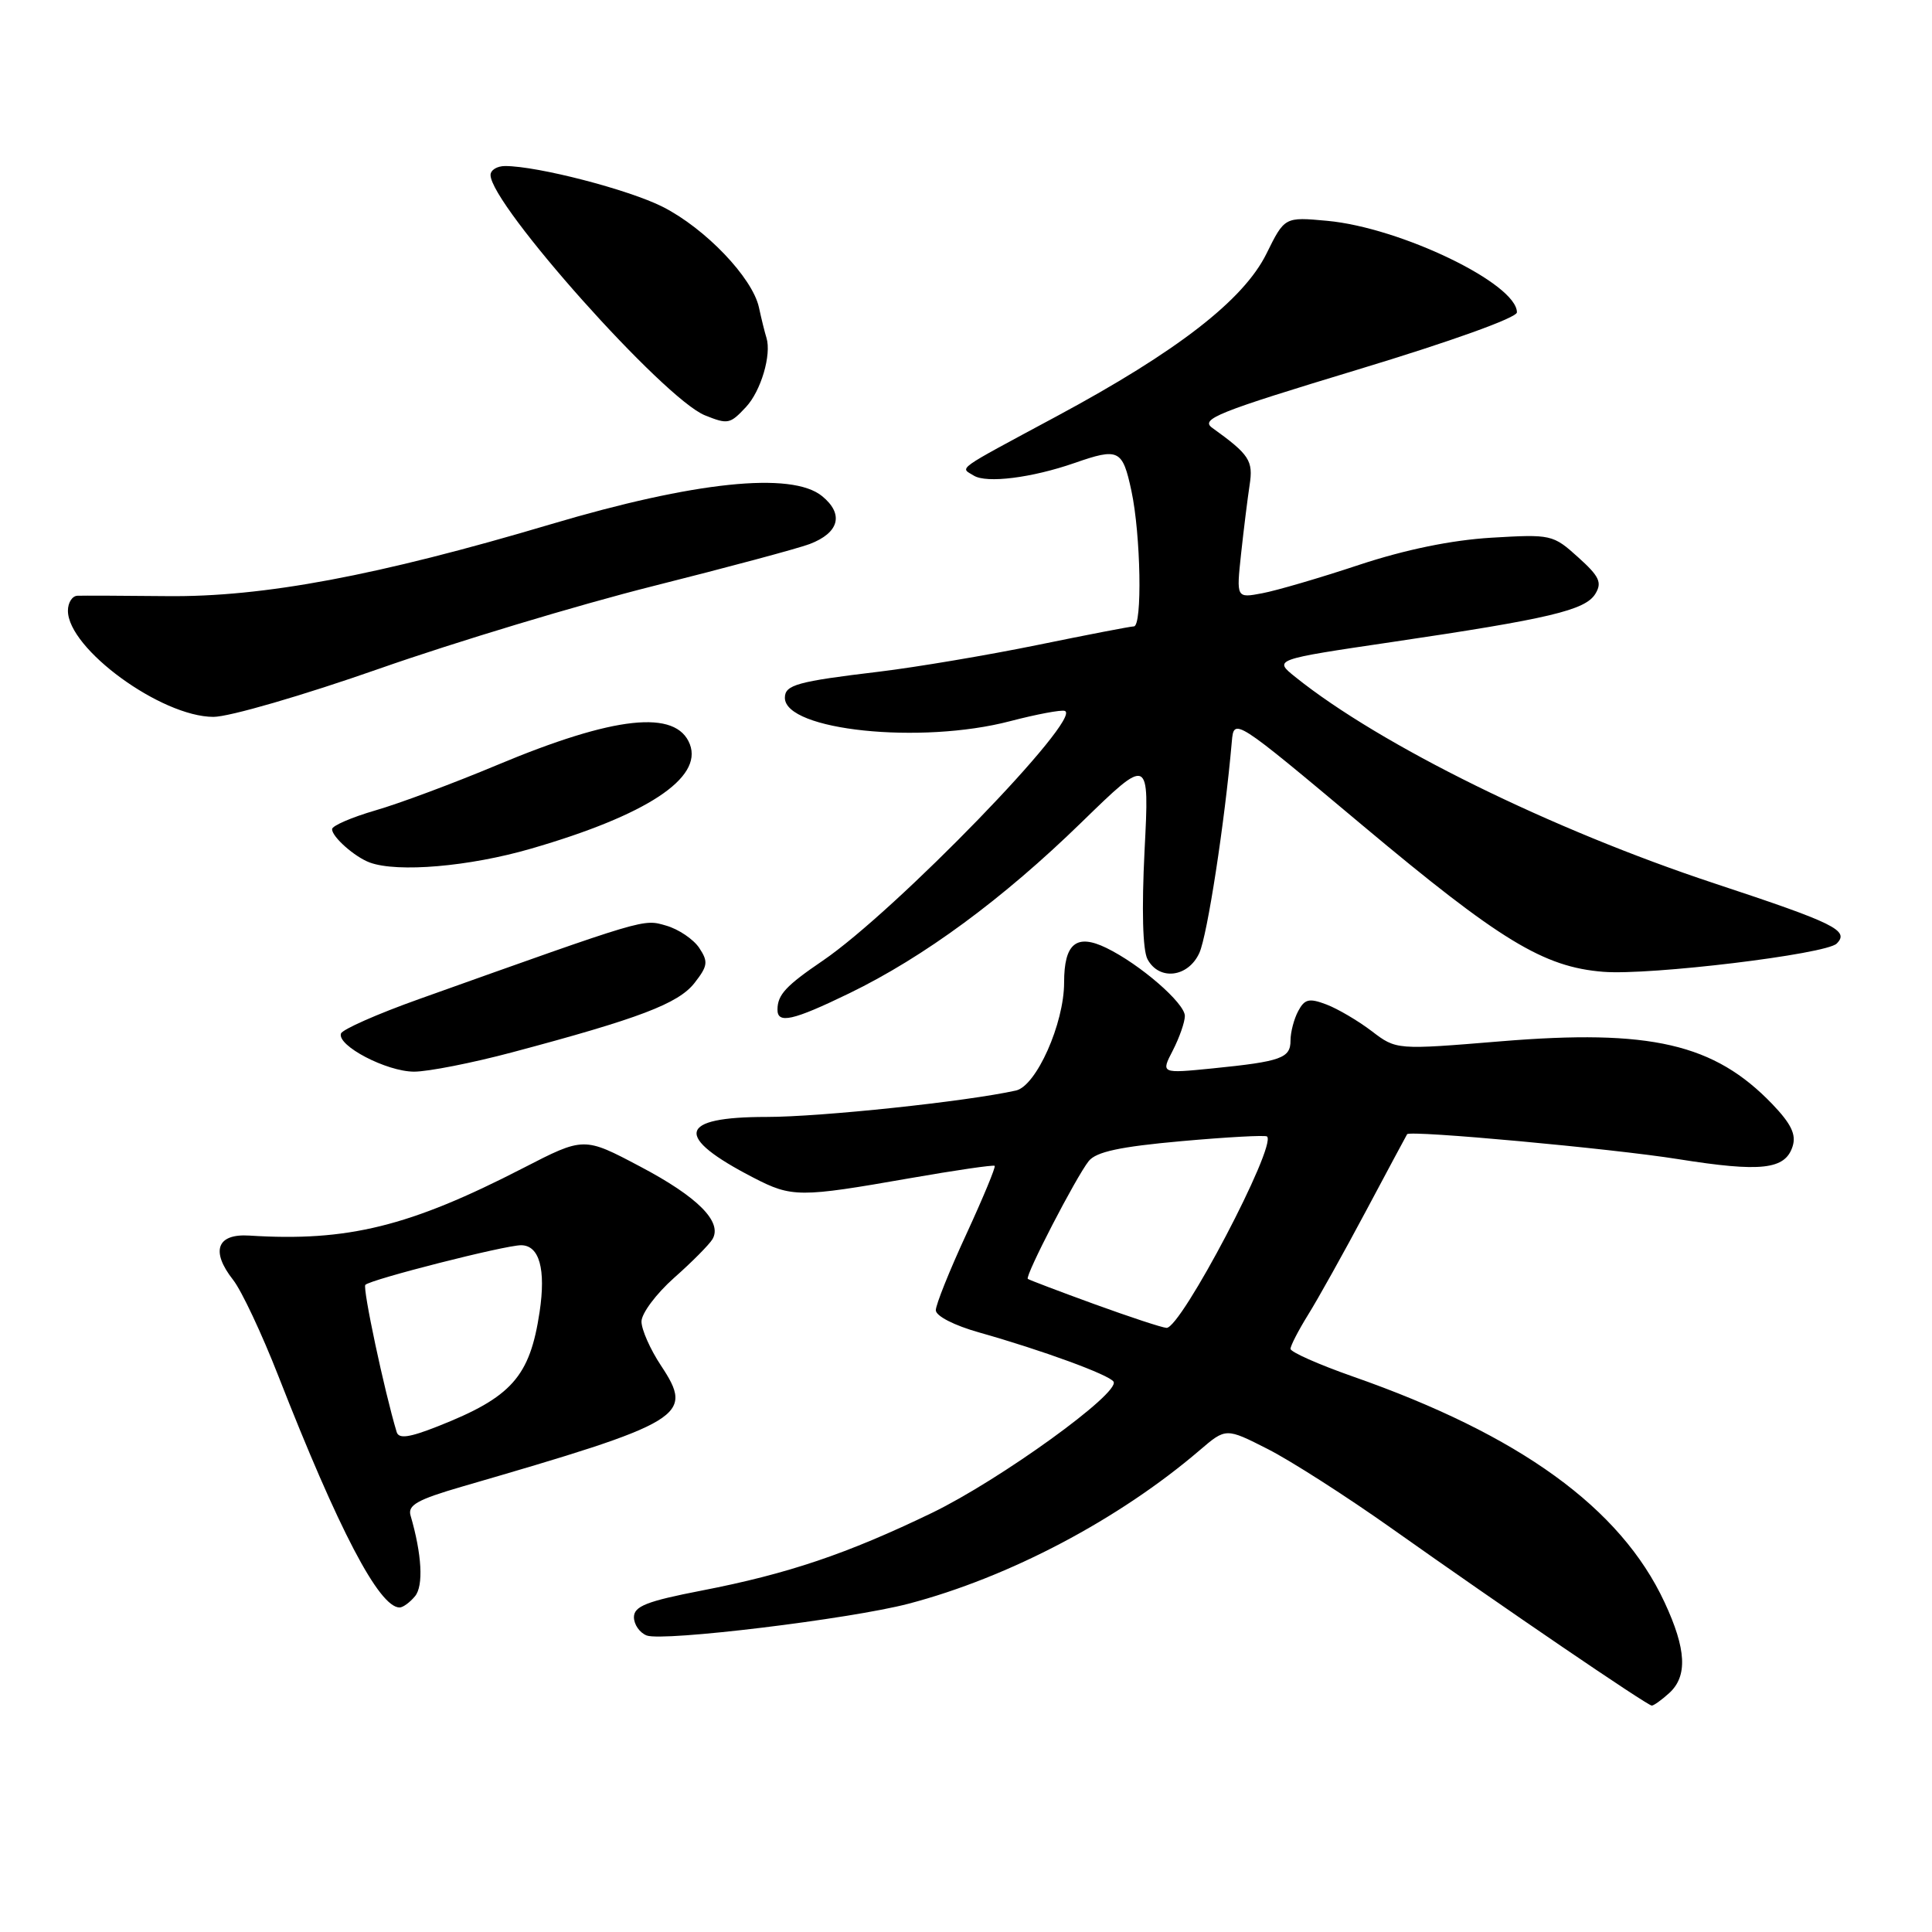 <?xml version="1.0" encoding="UTF-8" standalone="no"?>
<!DOCTYPE svg PUBLIC "-//W3C//DTD SVG 1.1//EN" "http://www.w3.org/Graphics/SVG/1.1/DTD/svg11.dtd" >
<svg xmlns="http://www.w3.org/2000/svg" xmlns:xlink="http://www.w3.org/1999/xlink" version="1.1" viewBox="0 0 256 256">
 <g >
 <path fill="currentColor"
d=" M 221.17 224.35 C 223.64 222.11 223.46 218.53 220.56 212.31 C 214.74 199.81 201.39 190.14 179.25 182.39 C 174.72 180.80 171.00 179.15 171.00 178.73 C 171.00 178.31 172.05 176.28 173.32 174.23 C 174.60 172.18 178.05 166.00 180.98 160.50 C 183.91 155.00 186.37 150.41 186.45 150.29 C 186.81 149.73 213.69 152.20 222.36 153.59 C 233.35 155.34 236.55 154.99 237.53 151.90 C 238.03 150.34 237.34 148.91 234.85 146.31 C 227.15 138.29 218.71 136.34 198.85 137.98 C 185.02 139.12 185.02 139.12 181.76 136.63 C 179.96 135.26 177.26 133.67 175.76 133.10 C 173.47 132.23 172.87 132.37 172.02 133.97 C 171.46 135.01 171.00 136.77 171.00 137.87 C 171.00 140.21 169.79 140.65 160.66 141.57 C 153.82 142.25 153.82 142.25 155.41 139.18 C 156.28 137.48 157.00 135.43 157.00 134.62 C 157.00 132.92 151.04 127.76 146.59 125.60 C 142.63 123.68 141.00 125.01 141.00 130.19 C 141.00 135.63 137.31 143.90 134.62 144.50 C 128.05 145.96 108.78 148.00 101.57 148.00 C 89.80 148.00 89.25 150.58 99.84 156.05 C 104.92 158.68 105.95 158.68 120.50 156.13 C 126.55 155.07 131.63 154.33 131.80 154.48 C 131.96 154.63 130.27 158.70 128.05 163.52 C 125.82 168.34 124.00 172.88 124.00 173.61 C 124.00 174.38 126.44 175.63 129.75 176.56 C 138.10 178.92 146.99 182.17 147.55 183.08 C 148.47 184.57 132.50 196.10 123.50 200.46 C 112.25 205.89 104.42 208.54 92.97 210.76 C 85.69 212.17 84.01 212.84 84.00 214.28 C 84.00 215.26 84.76 216.35 85.69 216.71 C 87.85 217.54 112.67 214.53 120.39 212.50 C 133.72 209.00 148.26 201.33 158.97 192.16 C 162.44 189.19 162.44 189.19 167.97 192.00 C 171.01 193.54 178.45 198.30 184.50 202.59 C 199.23 213.02 218.29 226.00 218.87 226.00 C 219.13 226.00 220.17 225.26 221.17 224.35 Z  M 54.99 211.51 C 56.14 210.13 55.90 205.95 54.40 200.81 C 54.00 199.44 55.32 198.70 61.20 196.99 C 90.79 188.40 92.02 187.65 87.58 180.94 C 86.16 178.80 85.00 176.17 85.00 175.11 C 85.00 174.04 86.94 171.44 89.31 169.33 C 91.69 167.23 93.97 164.92 94.40 164.21 C 95.77 161.92 92.47 158.60 84.82 154.57 C 77.37 150.63 77.37 150.63 69.31 154.78 C 54.27 162.52 46.06 164.55 33.03 163.72 C 28.74 163.45 27.89 165.77 30.88 169.58 C 32.00 170.99 34.70 176.74 36.89 182.34 C 44.86 202.72 50.24 213.00 52.95 213.00 C 53.39 213.00 54.31 212.33 54.99 211.51 Z  M 67.86 139.44 C 84.69 134.96 89.86 132.99 92.01 130.27 C 93.79 127.99 93.87 127.44 92.65 125.60 C 91.88 124.45 89.91 123.12 88.27 122.65 C 85.18 121.76 85.84 121.57 55.51 132.39 C 50.01 134.35 45.37 136.40 45.18 136.95 C 44.65 138.56 51.22 141.99 54.86 142.00 C 56.72 142.00 62.57 140.85 67.86 139.44 Z  M 112.53 131.62 C 122.42 126.82 132.88 119.12 143.30 108.97 C 152.30 100.21 152.30 100.21 151.66 112.70 C 151.27 120.52 151.41 125.90 152.05 127.10 C 153.59 129.98 157.44 129.52 158.92 126.27 C 159.98 123.94 162.28 109.02 163.22 98.29 C 163.50 95.09 163.50 95.09 180.51 109.34 C 198.79 124.65 204.53 128.14 212.45 128.77 C 218.66 129.26 241.96 126.44 243.37 125.03 C 245.10 123.30 243.16 122.34 227.22 117.07 C 205.61 109.93 182.87 98.73 171.63 89.70 C 168.75 87.39 168.75 87.39 184.46 85.07 C 205.30 81.99 210.06 80.86 211.39 78.69 C 212.31 77.19 211.93 76.37 209.10 73.83 C 205.78 70.83 205.53 70.78 197.60 71.25 C 192.31 71.57 186.23 72.82 180.08 74.85 C 174.91 76.57 169.13 78.26 167.25 78.61 C 163.82 79.26 163.82 79.26 164.45 73.38 C 164.80 70.15 165.31 66.05 165.58 64.27 C 166.08 61.04 165.56 60.24 160.64 56.70 C 159.00 55.53 161.24 54.63 179.89 48.98 C 192.23 45.25 201.00 42.10 201.00 41.39 C 201.00 37.59 185.60 30.16 175.86 29.26 C 170.22 28.74 170.22 28.74 167.81 33.62 C 164.77 39.76 155.99 46.57 140.03 55.15 C 126.33 62.52 127.21 61.89 129.03 63.02 C 130.72 64.07 136.72 63.32 142.38 61.35 C 148.24 59.31 148.74 59.55 149.92 65.05 C 151.16 70.83 151.38 83.00 150.24 83.00 C 149.82 83.00 144.08 84.11 137.49 85.46 C 130.89 86.81 121.45 88.40 116.50 89.00 C 105.62 90.30 104.00 90.75 104.00 92.46 C 104.00 96.79 122.02 98.66 133.84 95.56 C 137.33 94.65 140.60 94.03 141.09 94.20 C 143.58 95.03 118.68 120.72 109.00 127.31 C 104.15 130.61 103.04 131.80 103.02 133.75 C 102.99 135.71 105.03 135.26 112.53 131.62 Z  M 70.37 112.45 C 85.66 108.02 93.13 103.11 91.41 98.62 C 89.62 93.97 81.42 94.85 65.82 101.39 C 60.14 103.77 52.91 106.47 49.75 107.38 C 46.59 108.30 44.00 109.42 44.00 109.87 C 44.00 110.90 47.01 113.56 49.00 114.29 C 52.68 115.64 62.19 114.83 70.37 112.45 Z  M 50.27 88.60 C 60.30 85.08 76.60 80.16 86.50 77.67 C 96.40 75.18 105.75 72.67 107.28 72.09 C 111.22 70.59 111.85 68.11 108.92 65.73 C 104.90 62.46 92.01 63.81 73.00 69.46 C 50.03 76.29 34.90 79.13 22.12 78.99 C 16.28 78.93 10.94 78.91 10.25 78.94 C 9.56 78.97 9.00 79.87 9.00 80.92 C 9.00 85.96 21.35 94.97 28.27 94.99 C 30.35 95.00 40.17 92.14 50.27 88.60 Z  M 98.85 53.93 C 100.83 51.81 102.25 47.00 101.56 44.76 C 101.34 44.07 100.89 42.25 100.56 40.72 C 99.69 36.78 93.46 30.27 87.82 27.41 C 83.32 25.13 71.25 22.00 66.93 22.00 C 65.87 22.00 65.00 22.53 65.00 23.19 C 65.00 27.10 87.94 52.82 93.40 55.03 C 96.46 56.26 96.73 56.20 98.85 53.93 Z  M 145.00 172.80 C 140.32 171.10 136.36 169.59 136.19 169.46 C 135.77 169.12 142.58 155.96 144.26 153.85 C 145.24 152.62 148.40 151.94 156.54 151.21 C 162.57 150.67 167.68 150.39 167.89 150.59 C 169.21 151.81 156.48 176.04 154.57 175.95 C 153.98 175.92 149.68 174.50 145.00 172.80 Z  M 52.56 189.75 C 50.93 184.35 48.02 170.65 48.41 170.25 C 49.14 169.52 66.91 165.00 69.04 165.00 C 71.47 165.00 72.35 168.17 71.50 173.84 C 70.21 182.43 67.80 185.14 58.00 189.00 C 54.20 190.50 52.84 190.68 52.56 189.75 Z "/>
</g>
</svg>